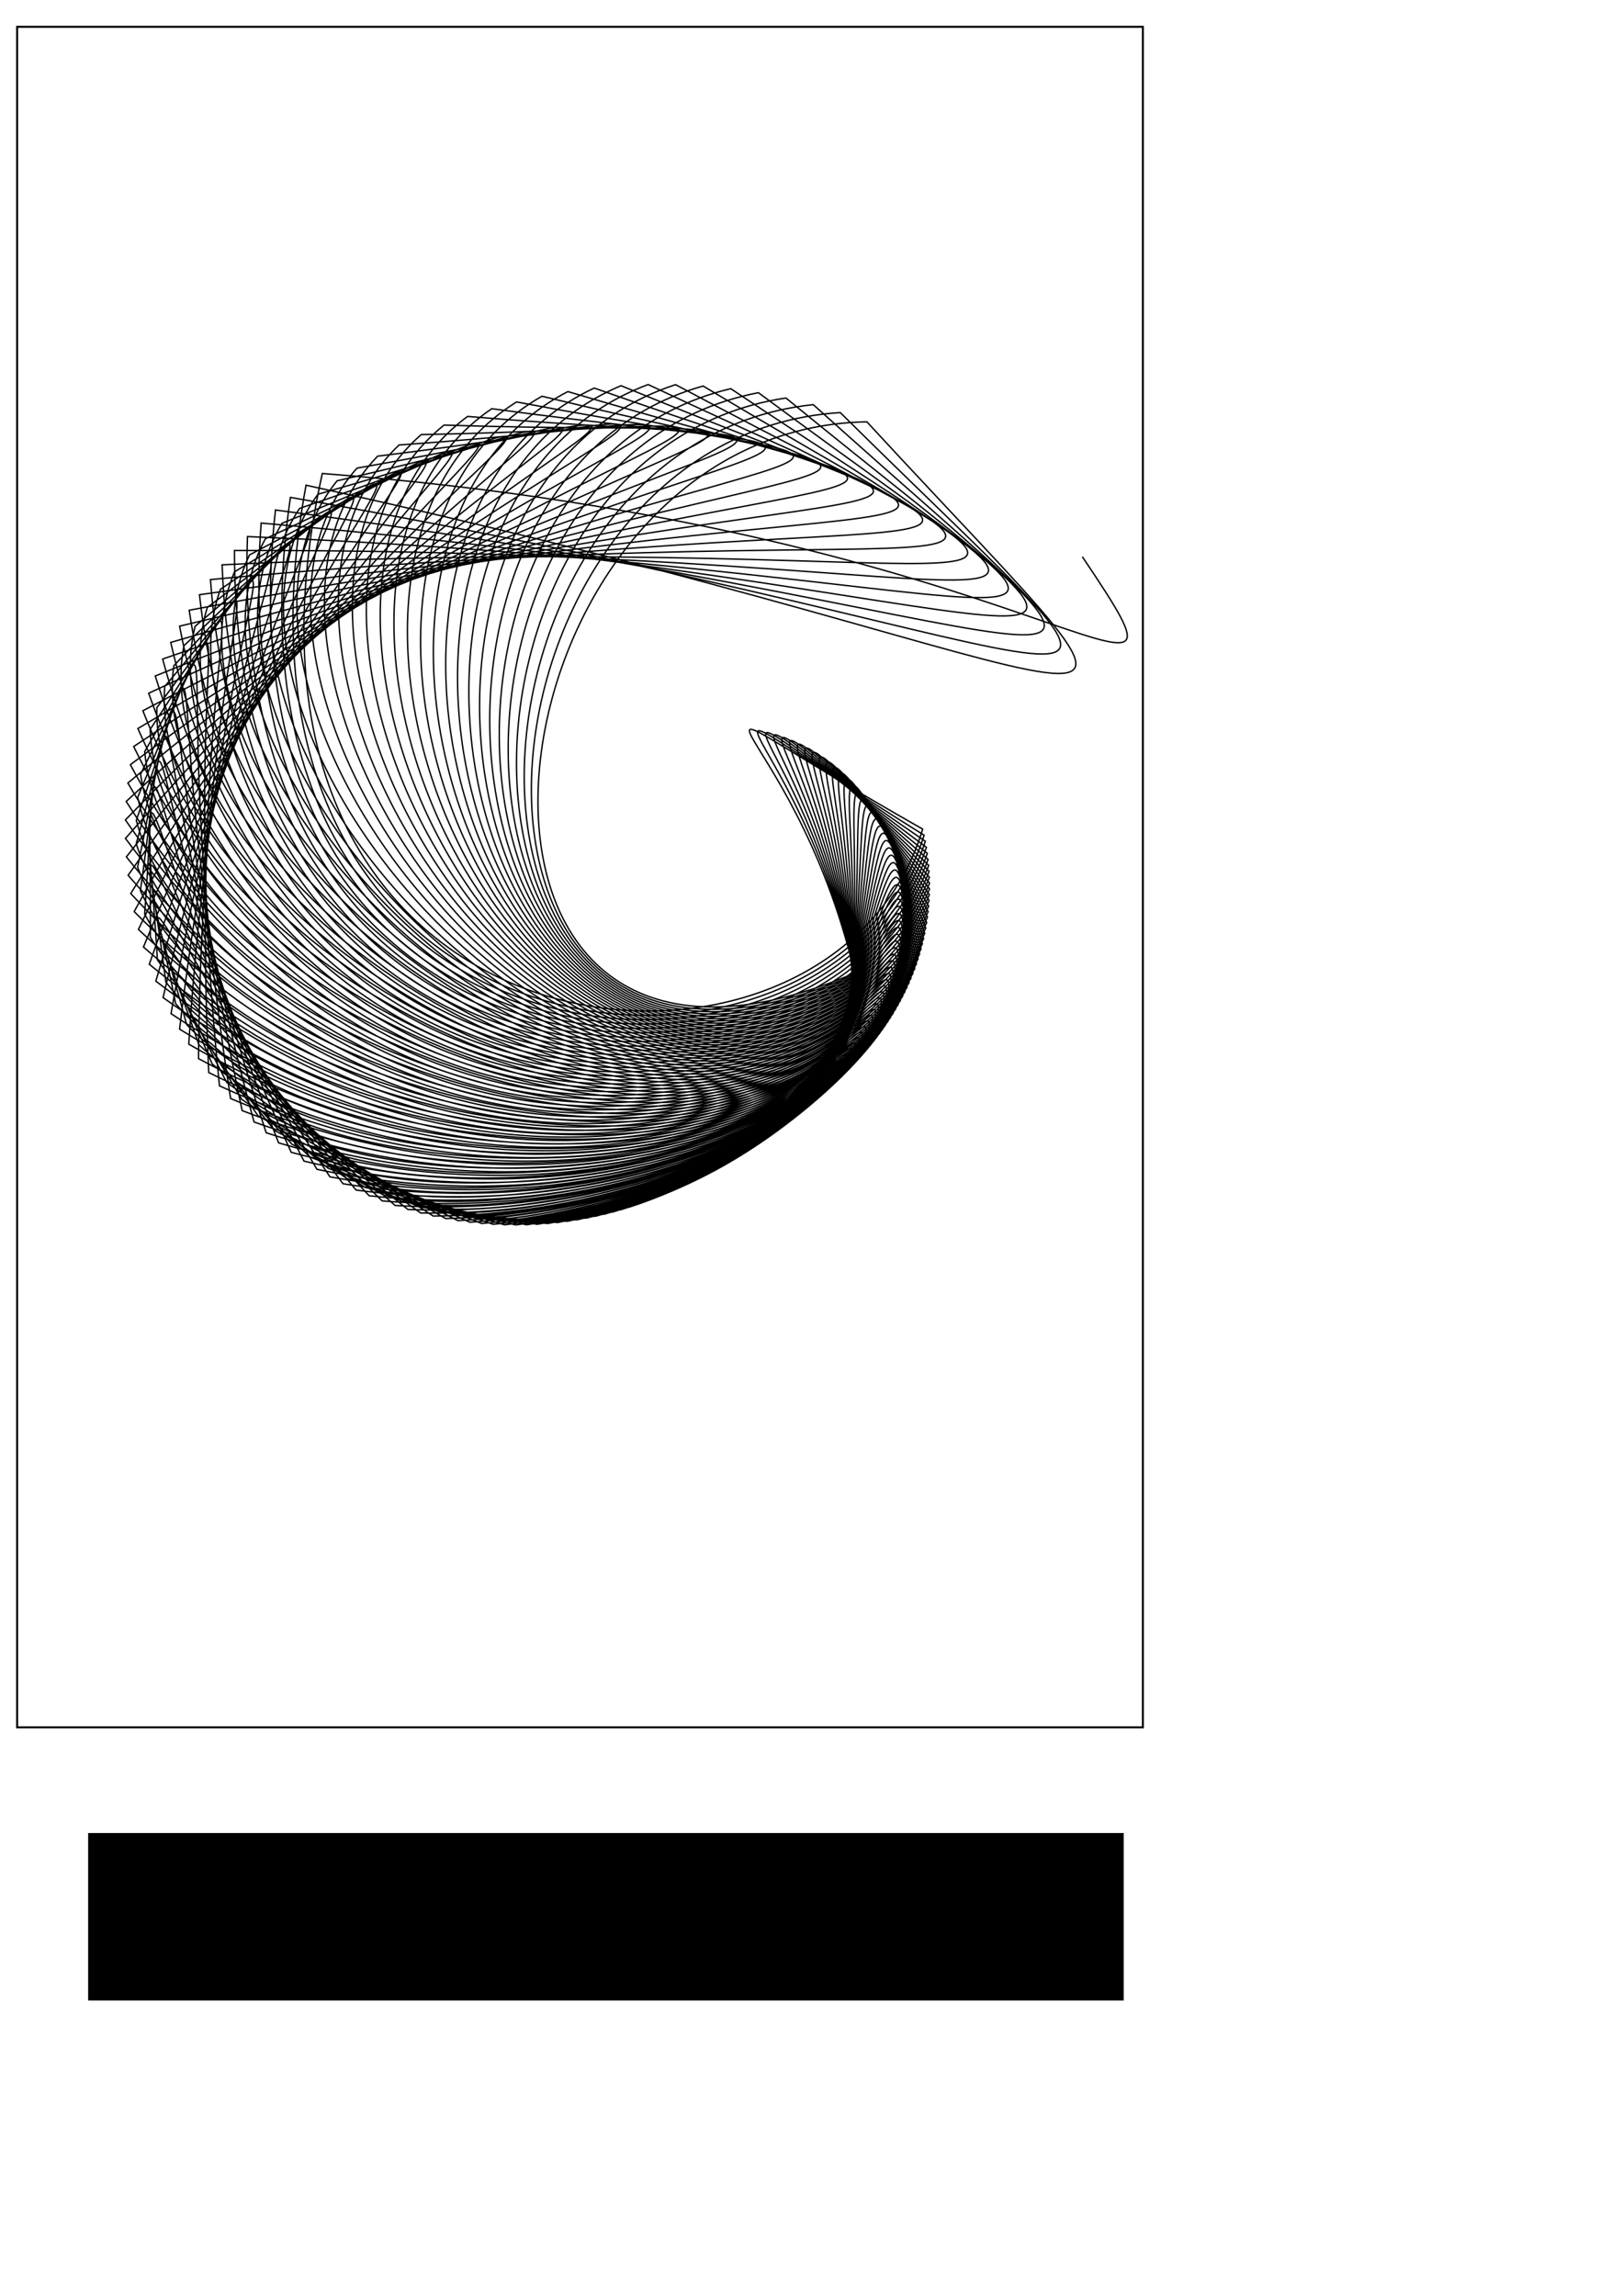 <?xml version="1.0" encoding="UTF-8" standalone="no"?>
<!-- Created with Inkscape (http://www.inkscape.org/) -->

<svg
   xmlns:dc="http://purl.org/dc/elements/1.1/"
   xmlns:cc="http://creativecommons.org/ns#"
   xmlns:rdf="http://www.w3.org/1999/02/22-rdf-syntax-ns#"
   xmlns:svg="http://www.w3.org/2000/svg"
   xmlns="http://www.w3.org/2000/svg"
   xmlns:sodipodi="http://sodipodi.sourceforge.net/DTD/sodipodi-0.dtd"
   xmlns:inkscape="http://www.inkscape.org/namespaces/inkscape"
   sodipodi:docname="spiral015.svg"
   inkscape:version="0.48.2 r9819"
   version="1.1"
   id="svg3783"
   height="1052.362"
   width="744.094">
  <sodipodi:namedview
     id="base"
     pagecolor="#ffffff"
     bordercolor="#666666"
     borderopacity="1.0"
     inkscape:pageopacity="0.0"
     inkscape:pageshadow="2"
     inkscape:zoom="0.49497475"
     inkscape:cx="-28.706925"
     inkscape:cy="773.09613"
     inkscape:document-units="px"
     inkscape:current-layer="layer1"
     showgrid="false"
     inkscape:window-width="1084"
     inkscape:window-height="748"
     inkscape:window-x="82"
     inkscape:window-y="-16"
     inkscape:window-maximized="0" />
  <defs
     id="defs3785" />
  <g
     inkscape:label="Layer 1"
     inkscape:groupmode="layer"
     id="layer1">
    <rect
       style="fill:none;stroke:#000000;stroke-width:0.916;stroke-opacity:1"
       id="rect4319"
       width="516.125"
       height="779.496"
       x="7.845"
       y="12.285" />
    <flowRoot
       xml:space="preserve"
       id="flowRoot3475"
       style="fill:black;stroke:none;stroke-opacity:1;stroke-width:1px;stroke-linejoin:miter;stroke-linecap:butt;fill-opacity:1;font-family:Sans;font-style:normal;font-weight:normal;font-size:40px;line-height:125%;letter-spacing:0px;word-spacing:0px"><flowRegion
         id="flowRegion3477"><rect
           id="rect3479"
           width="474.772"
           height="76.772"
           x="40.406"
           y="840.23" /></flowRegion><flowPara
         id="flowPara3481" /></flowRoot>    <path
       id="path4177"
       d="m 305.74,546.774 c -2.844,1.106 -3.853,1.417 -2.647,0.891 1.56,-0.699 5.845,-2.514 9.034,-3.885 3.848,-1.747 5.083,-2.208 3.234,-1.217 -2.282,1.181 -8.163,3.781 -12.813,5.589 -5.701,2.025 -7.62,2.534 -4.572,1.359 3.396,-1.393 11.351,-4.69 17.047,-7.197 6.09,-2.929 7.93,-3.648 4.681,-1.79 -3.794,2.047 -13.05,6.196 -20.449,8.97 -8.766,2.833 -11.696,3.496 -6.63,1.775 5.312,-2.008 17.059,-6.767 25.203,-10.44 8.174,-4.157 10.552,-5.128 6.023,-2.366 -5.215,2.94 -17.784,8.648 -27.993,12.334 -12.033,3.503 -16.074,4.26 -8.823,2.122 7.322,-2.536 22.969,-8.724 33.509,-13.594 10.107,-5.416 12.96,-6.628 7.267,-2.939 -6.555,3.855 -22.372,11.125 -35.456,15.667 -15.502,4.008 -20.755,4.781 -11.155,2.387 9.431,-2.967 29.087,-10.538 41.974,-16.634 11.895,-6.695 15.168,-8.133 8.42,-3.501 -7.82,4.789 -26.823,13.618 -42.85,18.954 -19.174,4.322 -25.733,5.014 -13.627,2.551 11.639,-3.288 35.414,-12.188 50.604,-19.536 13.549,-7.987 17.193,-9.631 9.488,-4.048 -9.017,5.735 -31.146,16.117 -50.186,22.184 -23.043,4.417 -31.001,4.909 -16.239,2.597 13.945,-3.482 41.952,-13.65 59.404,-22.274 15.076,-9.284 19.049,-11.113 10.477,-4.576 -10.15,6.692 -35.35,18.618 -57.475,25.343 -27.105,4.262 -36.544,4.415 -18.989,2.505 16.344,-3.534 48.702,-14.897 68.375,-24.821 16.487,-10.58 20.753,-12.571 11.396,-5.083 -11.224,7.655 -39.444,21.113 -64.728,28.422 -31.349,3.826 -42.34,3.479 -21.874,2.256 18.833,-3.429 55.66,-15.903 77.518,-27.149 17.789,-11.871 22.317,-14.003 12.248,-5.566 -12.244,8.622 -43.437,23.599 -71.954,31.408 -35.761,3.076 -48.359,2.048 -24.887,1.827 21.403,-3.15 62.822,-16.641 86.831,-29.227 18.992,-13.154 23.757,-15.405 13.042,-6.022 -13.215,9.592 -47.337,26.071 -79.163,34.291 -40.324,1.981 -54.563,0.068 -28.019,1.197 24.045,-2.679 70.181,-17.08 96.309,-31.027 20.102,-14.427 25.085,-16.777 13.781,-6.453 -14.14,10.563 -51.154,28.527 -86.365,37.063 -45.015,0.508 -60.906,-2.51 -31.261,0.344 26.747,-2 77.725,-17.192 105.943,-32.516 21.128,-15.687 26.312,-18.119 14.472,-6.856 -15.025,11.534 -54.895,30.963 -93.567,39.713 -49.808,-1.376 -67.332,-5.734 -34.597,-0.754 29.494,-1.096 85.442,-16.947 115.723,-33.665 22.076,-16.936 27.45,-19.434 15.12,-7.233 -15.872,12.506 -58.567,33.379 -100.777,42.233 -54.67,-3.7 -73.775,-9.646 -38.011,-2.118 32.27,0.048 93.313,-16.314 125.634,-34.442 22.953,-18.172 28.509,-20.725 15.73,-7.583 -16.686,13.477 -62.179,35.774 -108.001,44.613 -59.565,-6.493 -80.162,-14.28 -41.482,-3.77 35.054,1.448 101.318,-15.265 135.657,-34.817 23.765,-19.396 29.496,-21.995 16.306,-7.909 -17.471,14.449 -65.738,38.146 -115.247,46.845 -64.451,-9.78 -86.412,-19.663 -44.986,-5.729 37.823,3.116 109.433,-13.77 145.77,-34.761 24.516,-20.61 30.421,-23.249 16.852,-8.211 -18.229,15.421 -69.25,40.497 -122.517,48.921 -69.28,-13.583 -92.436,-25.811 -48.498,-8.013 40.553,5.064 117.629,-11.804 155.948,-34.245 25.213,-21.814 31.29,-24.493 17.373,-8.491 -18.963,16.396 -72.722,42.826 -129.818,50.832 -74.003,-17.918 -98.142,-32.73 -51.987,-10.639 43.216,7.301 125.874,-9.34 166.159,-33.245 25.859,-23.012 32.109,-25.731 17.872,-8.75 -19.677,17.374 -76.16,45.133 -137.151,52.569 -78.564,-22.799 -103.43,-40.411 -55.419,-13.617 45.78,9.831 134.132,-6.355 176.372,-31.737 26.458,-24.204 32.884,-26.97 18.352,-8.992 -20.373,18.357 -79.571,47.421 -144.52,54.124 -82.905,-28.23 -108.203,-48.831 -58.76,-16.96 48.213,12.658 142.363,-2.832 186.547,-29.701 27.014,-25.393 33.618,-28.216 18.816,-9.218 -21.053,19.345 -82.96,49.689 -151.924,55.489 -86.964,-34.211 -112.36,-57.955 -61.97,-20.671 50.481,15.779 150.526,1.248 196.646,-27.12 27.53,-26.582 34.316,-29.474 19.267,-9.431 -21.719,20.342 -86.332,51.94 -159.365,56.655 -90.678,-40.735 -115.806,-67.729 -65.009,-24.754 52.548,19.189 158.573,5.894 206.625,-23.983 28.007,-27.772 34.979,-30.752 19.707,-9.633 -22.374,21.347 -89.694,54.175 -166.841,57.615 -93.984,-47.784 -118.449,-78.09 -67.834,-29.204 54.377,22.877 166.458,11.115 216.437,-20.282 28.449,-28.968 35.61,-32.056 20.14,-9.828 -23.02,22.364 -93.049,56.396 -174.349,58.36 -96.817,-55.334 -120.205,-88.957 -70.403,-34.012 55.933,26.827 174.13,16.912 226.034,-16.015 28.857,-30.17 36.211,-33.391 20.566,-10.016 -23.657,23.394 -96.404,58.605 -181.887,58.882 -99.115,-63.355 -121.001,-100.238 -72.671,-39.166 57.178,31.019 181.537,23.281 235.368,-11.185 29.232,-31.382 36.782,-34.764 20.988,-10.202 -24.288,24.44 -99.763,60.802 -189.449,59.173 C 92.016,484.206 72.059,444.181 118.239,511.366 c 58.079,35.425 188.627,30.213 244.388,-5.801 29.575,-32.606 37.322,-36.18 21.408,-10.388 C 359.122,520.679 280.904,558.169 187.004,554.403 85.136,473.765 67.525,430.776 110.872,503.978 c 58.603,40.016 195.349,37.692 253.044,0.122 29.887,-33.845 37.832,-37.645 21.825,-10.577 -25.534,26.583 -106.512,65.173 -204.623,59.033 -102.215,-89.797 -117.08,-135.51 -77.243,-56.473 58.721,44.753 201.651,45.697 261.288,6.562 30.169,-35.101 38.31,-39.166 22.243,-10.771 C 361.256,519.56 277.495,559.225 175.187,550.462 73.376,451.242 61.628,403.1 97.298,487.709 155.706,537.306 304.781,541.91 366.37,501.201 396.79,464.825 405.125,460.455 389.032,490.228 362.266,519.039 275.698,559.752 169.222,548.111 68.604,439.272 60.308,389.047 91.185,478.887 148.83,533.39 303.986,542.057 367.538,499.768 398.178,462.095 406.701,457.378 390.619,488.582 363.24,518.544 273.836,560.277 163.237,545.496 64.633,426.914 60.08,374.992 85.58,469.656 c 56.415,59.424 217.56,72.567 283.087,28.69 30.829,-38.993 39.532,-44.104 23.504,-11.412 -27.991,31.139 -120.264,73.866 -234.926,55.674 C 61.501,414.236 60.929,361.037 80.519,460.058 c 54.712,64.308 221.72,82.348 289.24,36.877 30.986,-40.338 39.858,-45.891 23.929,-11.654 -28.602,32.346 -123.782,76.038 -242.428,54.158 C 59.236,401.31 62.834,347.272 76.037,450.141 c 52.534,69.106 225.249,92.467 294.778,45.396 31.11,-41.71 40.137,-47.755 24.357,-11.915 -29.212,33.583 -127.34,78.212 -249.873,52.364 C 57.862,388.21 65.759,333.783 72.162,439.952 c 49.886,73.766 228.116,102.873 299.674,54.198 C 403.036,451.04 412.2,444.45 396.624,481.954 366.802,516.807 265.68,562.342 139.379,532.242 57.393,375.011 69.666,320.64 68.915,429.545 115.696,507.783 299.213,543.06 372.822,492.775 404.077,448.235 413.358,441.048 398.045,480.275 367.614,516.432 263.447,562.842 133.516,528.203 57.834,361.785 74.51,307.905 66.313,418.97 c 43.239,82.478 231.778,124.34 307.462,72.442 31.274,-46.001 40.646,-53.842 25.661,-12.83 -31.04,37.498 -138.306,84.749 -271.706,45.285 C 59.186,348.606 80.241,295.627 64.366,408.283 103.652,494.723 296.91,543.576 374.695,490.062 405.949,442.568 415.383,434.019 400.797,476.875 369.149,515.751 258.723,563.809 122.038,519.232 61.441,335.543 86.812,283.845 63.08,397.533 c 34.954,90.089 232.589,146.322 312.503,91.191 31.194,-49.019 40.655,-58.335 26.546,-13.573 C 369.874,515.445 256.224,564.272 116.461,514.299 64.586,322.661 94.176,272.587 62.453,386.772 92.732,480.165 294.367,544.148 376.441,487.398 407.533,436.821 416.982,426.681 403.433,473.407 370.572,515.16 253.627,564.717 111.019,509.068 68.601,310.021 102.287,261.875 62.479,376.048 87.782,472.374 293.002,544.454 377.268,486.085 c 30.947,-52.168 40.338,-63.19 27.44,-14.442 -33.465,43.254 -153.78,93.497 -298.976,31.901 -32.267,-205.864 5.373,-251.822 -42.585,-138.14 20.068,98.874 228.425,179.367 314.918,119.381 30.754,-53.793 40.038,-65.755 27.889,-14.928 -34.066,44.8 -157.831,95.682 -305.334,27.874 C 79.152,285.687 120.592,242.139 64.445,354.881 79.064,455.906 290.078,545.097 378.835,483.497 409.349,428.045 418.468,415.087 407.173,468.047 372.508,514.437 245.207,565.907 95.706,491.636 85.634,274.089 130.715,233.133 66.353,344.515 75.353,447.295 288.517,545.433 379.576,482.223 409.799,425.079 418.691,411.069 408.362,466.211 373.102,514.238 242.176,566.241 91.007,485.267 92.882,262.924 141.444,224.713 68.852,334.338 72.107,438.48 286.887,545.776 380.29,480.961 410.169,422.094 418.764,406.976 409.522,464.349 373.672,514.061 239.026,566.535 86.545,478.635 100.868,252.228 152.751,216.888 71.92,324.377 69.343,429.502 285.187,546.124 380.976,479.713 410.456,419.089 418.679,402.812 410.653,462.46 374.218,513.905 235.751,566.783 82.339,471.751 109.562,242.032 164.61,209.669 75.536,314.655 67.077,420.4 283.415,546.476 381.637,478.478 410.66,416.067 418.426,398.581 411.753,460.541 374.741,513.77 232.349,566.977 78.408,464.629 118.937,232.362 176.997,203.072 79.677,305.188 65.318,411.216 281.57,546.829 382.272,477.256 410.778,413.028 417.997,394.286 412.823,458.593 375.24,513.655 228.817,567.111 74.77,457.285 128.967,223.243 189.884,197.115 84.321,295.993 64.071,401.991 279.651,547.183 382.882,476.048 410.808,409.975 417.382,389.933 413.862,456.614 375.717,513.562 225.151,567.176 71.442,449.735 139.628,214.697 203.244,191.823 89.446,287.079 63.336,392.764 277.655,547.533 383.467,474.853 410.749,406.908 416.572,385.529 414.867,454.603 376.171,513.489 221.35,567.164 68.438,441.997 150.894,206.747 217.046,187.221 95.033,278.456 63.11,383.571 275.581,547.879 384.029,473.672 410.599,403.83 415.557,381.08 415.84,452.56 376.603,513.437 217.411,567.065 65.775,434.091 162.744,199.414 231.253,183.338 101.064,270.127 63.384,374.449 273.429,548.217 384.567,472.506 410.356,400.743 414.329,376.596 416.778,450.484 377.014,513.405 213.336,566.869 63.464,426.037 175.154,192.723 245.826,180.205 107.521,262.099 64.147,365.427 271.195,548.544 385.082,471.353 410.018,397.649 412.876,372.085 417.68,448.374 377.403,513.395 209.125,566.566 61.516,417.857 188.1,186.699 260.72,177.853 114.391,254.373 65.385,356.536 268.88,548.858 385.574,470.214 409.584,394.551 411.192,367.558 418.546,446.231 377.77,513.405 204.78,566.145 59.941,409.573 201.556,181.369 275.884,176.311 121.66,246.954 67.082,347.798 266.481,549.155 386.044,469.089 409.052,391.452 409.266,363.026 419.373,444.054 378.117,513.436 200.305,565.594 58.746,401.206 215.492,176.766 291.264,175.607 129.318,239.843 69.219,339.235 263.997,549.432 386.493,467.979 408.42,388.355 407.092,358.503 420.161,441.843 378.443,513.488 195.705,564.903 57.937,392.78 229.873,172.92 306.799,175.763 137.355,233.045 71.778,330.864 261.427,549.685 386.921,466.884 407.688,385.262 404.661,354.003 420.908,439.598 378.749,513.561 190.987,564.059 57.519,384.316 244.66,169.867 322.426,176.799 145.762,226.565 74.74,322.696 258.771,549.91 387.328,465.803 406.854,382.178 401.967,349.542 421.612,437.318 379.035,513.654 186.16,563.053 57.493,375.838 259.804,167.641 338.077,178.728 154.532,220.408 78.084,314.743 256.026,550.103 387.715,464.736 405.918,379.105 399.005,345.135 422.273,435.004 379.3,513.769 181.234,561.874 57.859,367.367 275.252,166.277 353.683,181.556 163.659,214.584 c -81.866,92.426 89.534,335.676 224.423,249.102 16.796,-87.637 7.688,-122.884 34.806,-31.028 C 379.546,513.905 176.222,560.512 58.618,358.923 290.939,165.806 369.172,185.283 173.134,209.102 c -87.287,90.397 77.136,341.274 215.295,253.547 15.305,-89.638 3.829,-126.09 35.027,-32.372 C 379.772,514.062 171.137,558.957 59.766,350.526 306.796,166.255 384.473,189.9 182.952,203.975 c -92.72,88.238 64.306,346.471 205.806,257.653 13.728,-91.631 -0.288,-129.199 35.218,-33.765 C 379.979,514.241 165.996,557.203 61.3,342.196 322.741,167.645 399.512,195.392 193.103,199.218 94.931,285.15 244.156,550.466 389.068,460.623 401.133,367.012 384.404,328.432 424.444,425.418 380.166,514.44 160.817,555.242 63.215,333.949 338.693,169.988 414.222,201.734 203.579,194.848 99.932,278.307 240.964,550.43 389.359,459.633 399.676,364.059 380.064,324.59 424.86,422.941 380.334,514.661 155.617,553.072 65.505,325.802 354.56,173.286 428.532,208.895 214.368,190.883 c -109.145,80.797 23.313,359.449 175.265,267.775 8.483,-97.516 -14.18,-137.734 35.59,-38.225 C 380.484,514.902 150.418,550.688 68.164,317.769 370.251,177.53 442.379,216.836 225.457,187.344 110.795,265.265 234.31,550.168 389.889,457.7 396.452,358.267 370.578,317.459 425.529,417.896 380.614,515.165 145.241,548.09 71.184,309.864 385.673,182.701 455.703,225.509 236.829,184.251 116.641,259.056 230.851,549.931 390.128,456.757 394.686,355.437 365.449,314.217 425.779,415.33 380.726,515.449 140.108,545.28 74.559,302.098 400.737,188.765 468.448,234.863 248.466,181.628 122.755,253.047 227.304,549.615 390.35,455.831 392.82,352.658 360.077,311.222 425.969,412.736 380.819,515.754 135.04,542.262 78.28,294.482 415.356,195.677 480.565,244.837 260.344,179.497 129.133,247.236 223.672,549.215 390.556,454.921 390.856,349.934 354.475,308.495 426.098,410.116 380.894,516.08 130.06,539.042 82.34,287.023 429.452,203.383 492.011,255.369 272.44,177.879 135.775,241.617 219.955,548.723 390.745,454.027 388.794,347.269 348.662,306.058 426.164,407.471 380.951,516.427 125.19,535.627 86.733,279.731 442.955,211.817 502.751,266.389 284.722,176.797 142.679,236.189 216.158,548.134 390.919,453.15 386.638,344.669 342.656,303.934 426.166,404.803 380.989,516.794 120.451,532.03 91.451,272.61 455.806,220.909 512.756,277.826 297.16,176.269 149.847,230.951 212.281,547.441 391.077,452.289 384.391,342.138 336.479,302.14 426.101,402.114 381.009,517.182 115.862,528.261 96.489,265.668 467.956,230.579 522.007,289.607 309.716,176.313 157.28,225.906 208.329,546.637 391.22,451.446 382.054,339.68 330.156,300.695 425.969,399.404 381.011,517.59 111.442,524.336 101.839,258.908 479.37,240.748 530.49,301.656 322.353,176.943 164.981,221.056 204.305,545.717 391.349,450.619 379.633,337.3 323.714,299.614 425.768,396.676 380.995,518.017 107.206,520.27 107.499,252.335 490.023,251.334 538.201,313.897 335.029,178.171 172.952,216.407 200.213,544.672 391.462,449.81 377.131,335.001 317.181,298.91 425.496,393.932 380.962,518.465 103.169,516.079 113.463,245.953 499.903,262.256 545.142,326.257 347.701,180.002 181.194,211.969 196.059,543.497 391.562,449.018 374.551,332.788 310.588,298.594 425.152,391.174 380.91,518.931 99.344,511.782 119.729,239.765 509.009,273.437 551.324,338.663 360.323,182.44 189.711,207.753 191.846,542.186 391.648,448.244 371.898,330.664 303.968,298.673 424.734,388.404 380.84,519.417 95.739,507.395 126.293,233.776 517.35,284.802 556.762,351.043 372.85,185.483 198.501,203.773 187.581,540.731 391.72,447.487 369.176,328.634 297.352,299.151 424.241,385.625 380.753,519.921 92.362,502.937 133.155,227.989 524.941,296.283 561.48,363.332 385.235,189.123 207.563,200.045 183.27,539.128 391.779,446.748 366.392,326.699 290.776,300.029 423.672,382.838 380.647,520.443 89.217,498.426 140.312,222.409 531.808,307.821 565.506,375.465 397.432,193.349 216.893,196.587 178.92,537.369 391.825,446.027 363.549,324.864 284.274,301.303 423.026,380.047 380.524,520.983 86.307,493.879 147.766,217.043 c 330.476,25.282 413.841,135.407 348.448,38.143"
       style="fill:none;stroke:#000000;stroke-width:0.639px;stroke-linecap:butt;stroke-linejoin:miter;stroke-opacity:1"
       inkscape:connector-curvature="0" />
  </g>
</svg>
